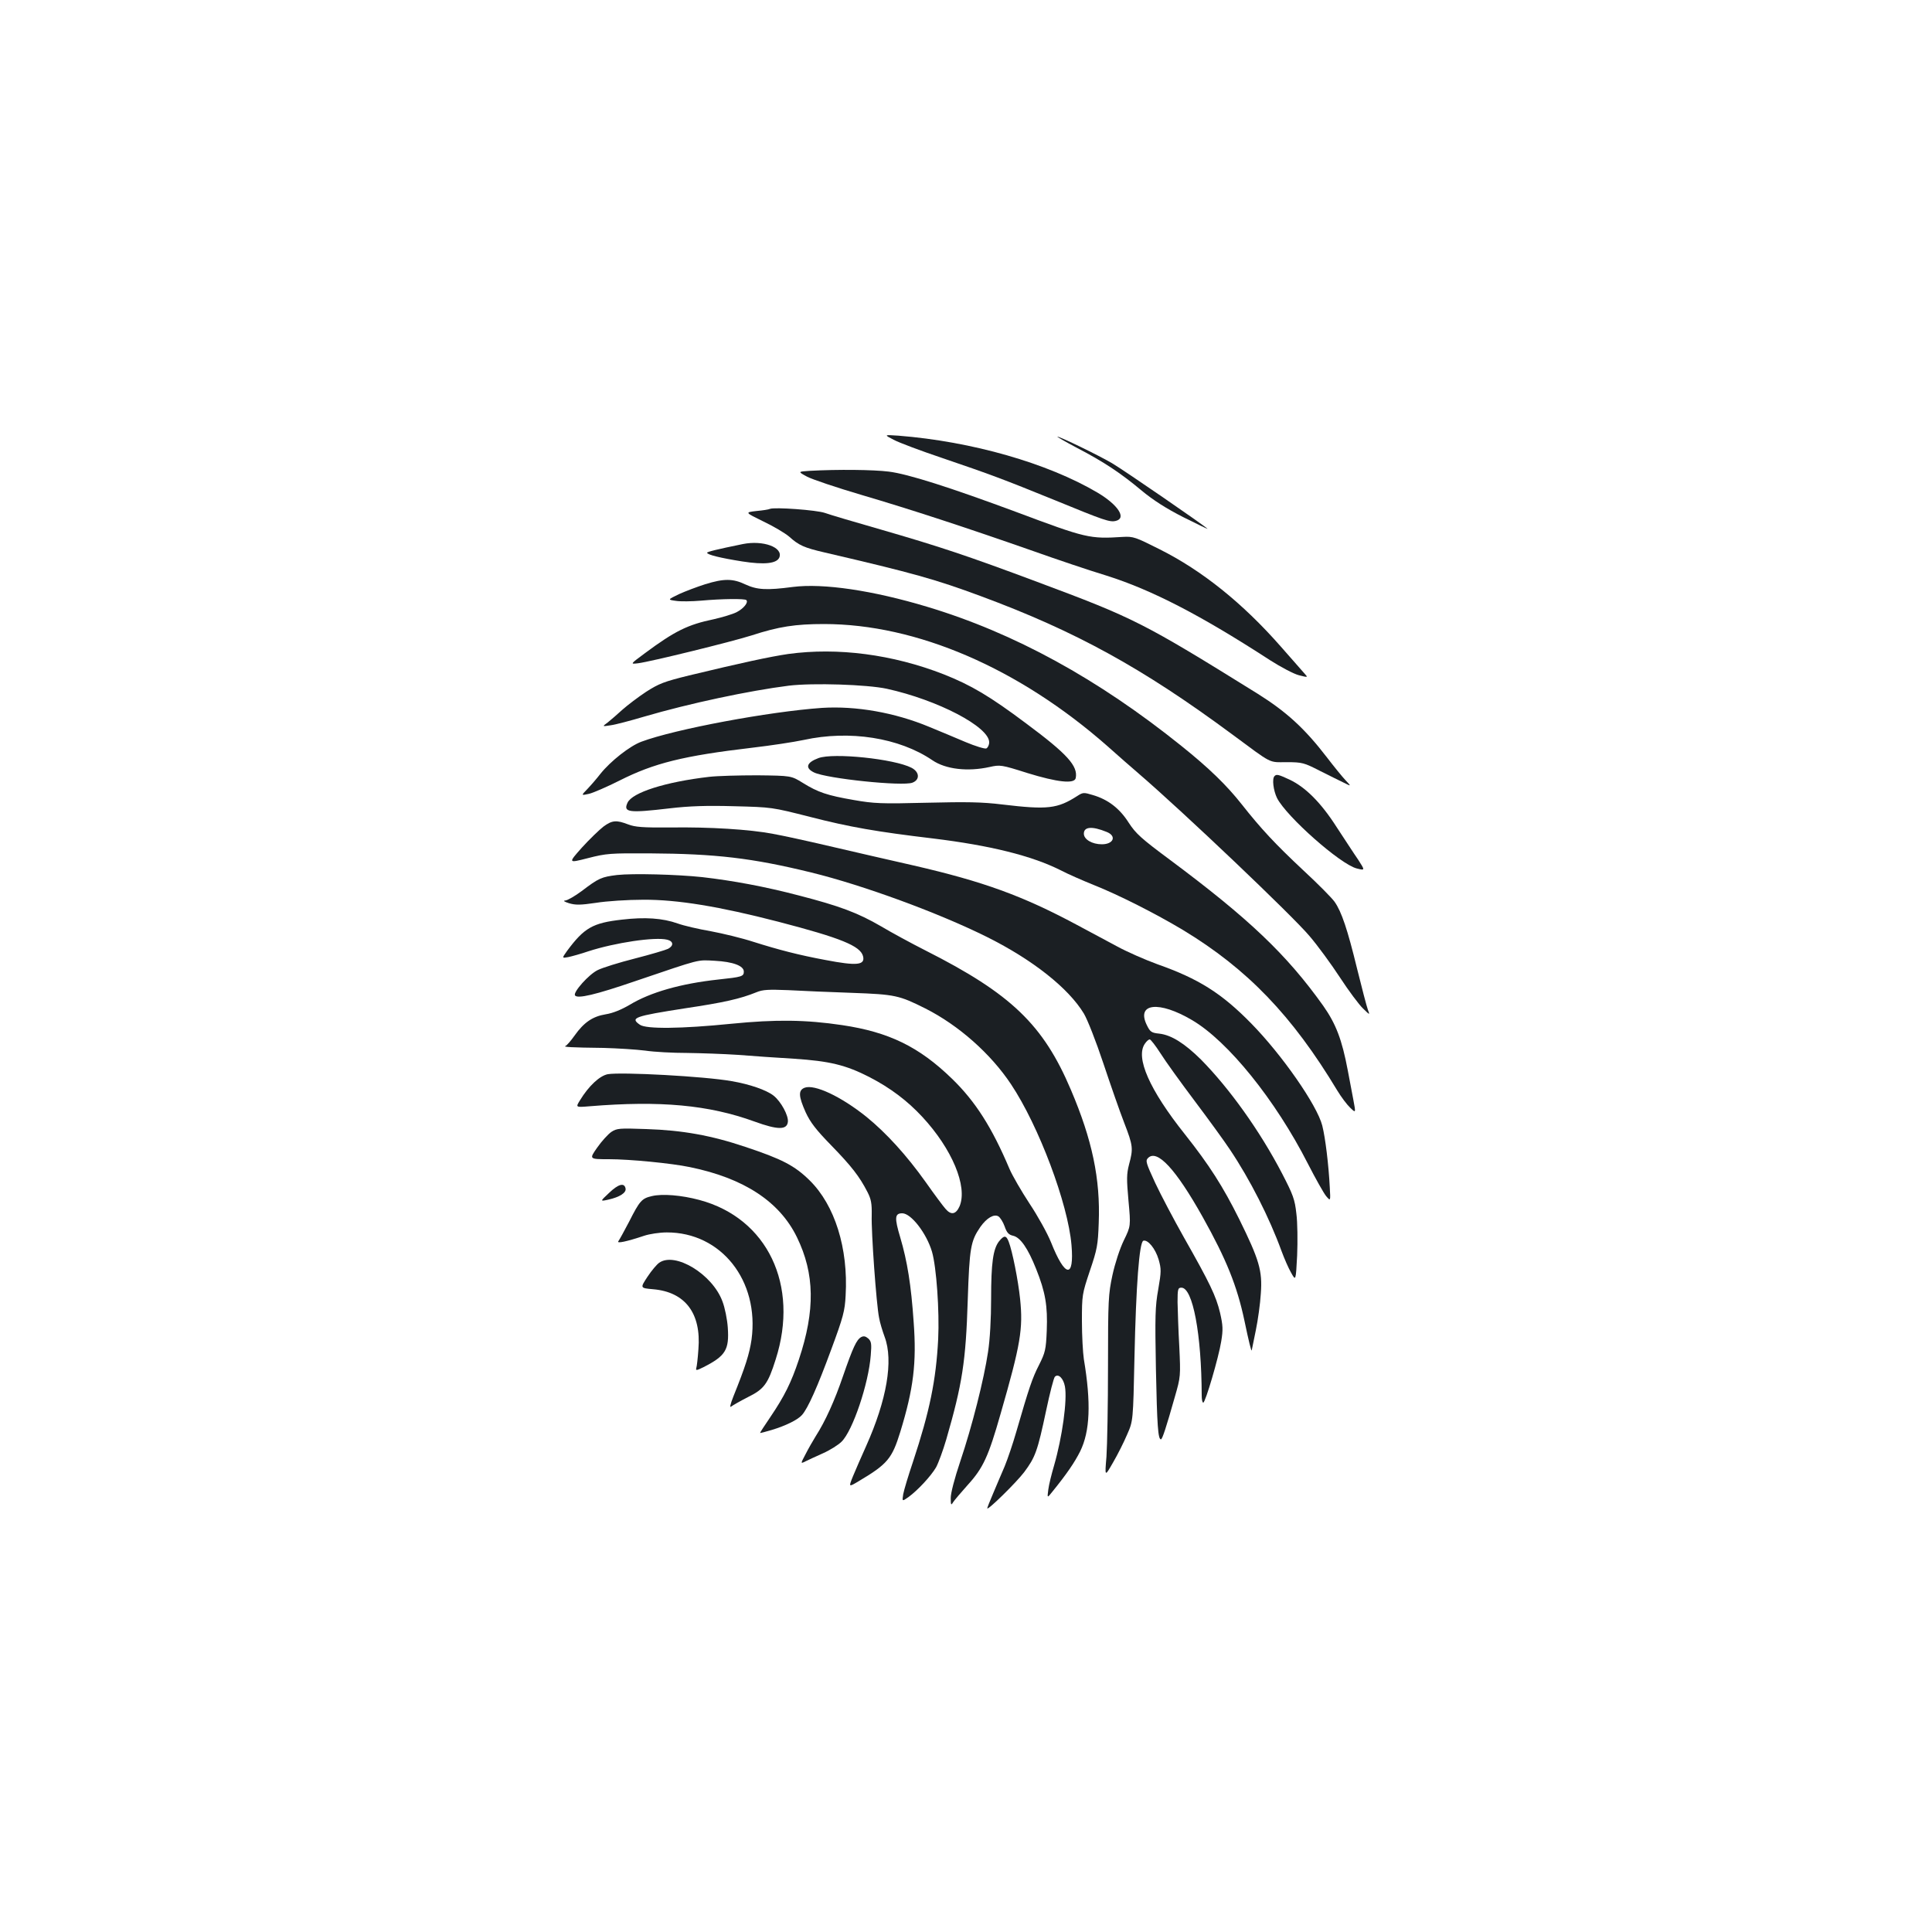 <?xml version="1.0" standalone="no"?>
<!DOCTYPE svg PUBLIC "-//W3C//DTD SVG 20010904//EN"
 "http://www.w3.org/TR/2001/REC-SVG-20010904/DTD/svg10.dtd">
<svg version="1.0" xmlns="http://www.w3.org/2000/svg"
 width="1000pt" height="1000pt" viewBox="0 0 1000 1000"
 preserveAspectRatio="xMidYMid meet">
<g transform="translate(0,1000) scale(0.1,-0.1)"
fill="#1b1f23" stroke="none">
<path d="M4625 7724 c28 -15 140 -57 250 -94 250 -85 317 -110 585 -219 256
-105 284 -115 316 -107 56 14 11 83 -95 146 -259 153 -651 265 -1031 295 -75
5 -75 5 -25 -21z"/>
<path d="M5576 7681 c136 -71 223 -128 334 -221 58 -48 126 -92 215 -137 72
-36 128 -63 125 -60 -15 16 -435 305 -495 340 -72 42 -268 137 -282 137 -4 0
42 -27 103 -59z"/>
<path d="M4192 7563 c-63 -4 -63 -4 -15 -30 26 -14 154 -57 283 -95 252 -74
545 -170 890 -291 118 -42 287 -99 376 -126 235 -74 487 -204 849 -439 55 -35
121 -70 148 -77 48 -12 48 -12 29 9 -10 11 -66 75 -124 141 -196 223 -406 392
-626 502 -125 63 -136 67 -190 64 -172 -11 -189 -7 -552 129 -342 127 -561
197 -660 209 -79 10 -264 12 -408 4z"/>
<path d="M3985 7366 c-5 -3 -37 -8 -70 -11 -60 -7 -60 -7 36 -54 53 -25 113
-61 133 -78 51 -46 78 -58 186 -83 456 -106 573 -139 805 -225 492 -182 839
-373 1300 -714 215 -159 189 -146 285 -146 80 0 90 -3 170 -44 47 -23 103 -52
125 -62 40 -20 40 -20 9 13 -17 18 -60 71 -96 118 -116 151 -210 236 -358 329
-594 369 -637 391 -1141 579 -361 135 -505 183 -813 272 -133 38 -261 76 -286
85 -42 15 -261 31 -285 21z"/>
<path d="M3845 7184 c-137 -28 -185 -40 -185 -45 0 -10 68 -27 182 -45 115
-18 179 -11 192 21 20 52 -84 90 -189 69z"/>
<path d="M3650 6976 c-41 -13 -102 -36 -135 -51 -60 -29 -60 -29 -17 -35 24
-4 83 -3 130 1 110 10 227 11 235 3 12 -12 -14 -44 -51 -63 -20 -10 -73 -26
-117 -36 -135 -28 -202 -61 -357 -176 -77 -57 -77 -57 -35 -52 64 8 479 110
587 144 141 46 227 59 375 59 479 0 1008 -228 1467 -632 51 -46 125 -110 163
-143 228 -196 795 -735 883 -840 42 -49 113 -146 158 -215 45 -69 99 -141 119
-160 36 -35 36 -35 25 -6 -6 16 -31 112 -56 213 -49 201 -80 294 -116 345 -13
19 -86 93 -164 165 -143 134 -216 212 -317 340 -78 99 -171 189 -312 302 -433
348 -866 585 -1315 720 -282 85 -539 123 -696 103 -137 -18 -185 -15 -246 13
-65 31 -111 31 -208 1z"/>
<path d="M4080 6615 c-95 -14 -239 -45 -513 -111 -130 -32 -156 -42 -223 -85
-41 -27 -96 -69 -122 -92 -26 -24 -60 -53 -76 -66 -30 -22 -30 -22 15 -15 24
3 103 24 174 45 232 68 542 134 748 160 125 15 405 6 507 -16 264 -58 530
-197 530 -277 0 -14 -7 -28 -15 -32 -8 -3 -57 12 -107 33 -51 22 -136 57 -189
79 -178 74 -378 109 -554 98 -274 -19 -761 -110 -935 -175 -60 -22 -160 -101
-212 -166 -17 -22 -47 -57 -66 -77 -35 -36 -35 -36 6 -27 22 5 93 36 159 69
178 90 330 128 688 170 94 11 213 29 265 40 237 52 494 12 666 -105 69 -47
183 -60 296 -35 54 12 60 12 195 -31 156 -48 245 -58 251 -26 12 62 -42 123
-256 282 -188 141 -286 199 -428 255 -264 103 -548 140 -804 105z"/>
<path d="M4236 6076 c-62 -23 -70 -51 -23 -74 65 -32 460 -73 510 -53 39 15
37 55 -5 77 -89 46 -405 79 -482 50z"/>
<path d="M3670 5979 c-225 -26 -398 -81 -422 -134 -23 -50 5 -54 218 -29 101
12 192 15 334 11 195 -5 195 -5 392 -55 206 -53 345 -77 638 -112 295 -36 509
-89 659 -164 38 -20 116 -54 173 -77 126 -50 318 -147 460 -232 334 -202 566
-443 800 -832 20 -33 50 -73 66 -88 30 -29 30 -29 17 40 -7 37 -20 106 -29
153 -30 159 -61 240 -127 334 -189 265 -383 450 -794 756 -148 110 -176 135
-213 192 -47 74 -107 120 -186 143 -46 14 -51 14 -80 -5 -103 -66 -153 -72
-388 -44 -106 13 -186 14 -393 9 -234 -6 -272 -4 -375 14 -139 24 -186 40
-265 89 -60 37 -60 37 -235 39 -96 0 -209 -3 -250 -8z m2058 -285 c53 -21 36
-64 -25 -64 -50 0 -93 25 -93 55 0 36 42 40 118 9z"/>
<path d="M6597 5983 c-14 -13 -6 -75 13 -114 50 -97 327 -342 412 -364 44 -11
44 -11 8 45 -21 30 -70 106 -111 168 -81 127 -162 208 -245 247 -56 26 -67 29
-77 18z"/>
<path d="M3124 5722 c-21 -16 -72 -65 -112 -109 -72 -81 -72 -81 30 -55 97 25
117 26 320 25 342 -2 531 -24 837 -99 270 -66 664 -211 912 -335 234 -117 419
-263 499 -395 19 -32 63 -144 101 -258 37 -111 85 -249 108 -308 46 -119 47
-133 25 -215 -13 -50 -13 -76 -3 -188 12 -131 12 -131 -24 -205 -21 -43 -46
-120 -59 -180 -21 -98 -23 -128 -23 -470 0 -201 -4 -412 -8 -470 -9 -105 -9
-105 34 -30 24 41 57 107 73 145 31 70 31 70 38 400 8 371 25 596 46 603 23 7
62 -40 79 -97 14 -50 14 -62 -2 -155 -16 -88 -17 -140 -12 -411 6 -295 11
-365 26 -365 7 0 27 61 72 220 30 104 30 107 23 260 -5 85 -8 189 -9 230 0 68
2 75 20 75 59 0 104 -241 105 -557 0 -21 3 -38 8 -38 11 0 80 235 93 317 10
61 9 82 -6 148 -21 87 -52 152 -187 390 -53 94 -120 221 -149 283 -47 102 -51
114 -37 128 47 48 144 -57 283 -305 123 -220 178 -357 216 -536 23 -110 36
-163 38 -154 1 4 10 50 21 103 11 53 23 139 26 191 9 118 -9 176 -112 385 -84
169 -155 280 -281 439 -184 231 -257 398 -207 469 8 12 19 22 25 22 5 0 30
-32 55 -71 25 -40 105 -151 178 -248 73 -97 155 -210 182 -251 104 -155 204
-352 267 -525 14 -38 36 -89 50 -113 24 -43 24 -43 31 90 3 73 2 171 -4 216
-8 74 -17 98 -74 208 -115 221 -273 441 -420 590 -84 83 -153 127 -216 134
-40 4 -47 9 -64 44 -56 114 63 127 234 26 186 -109 432 -414 600 -744 39 -76
81 -151 94 -167 23 -27 23 -27 19 44 -6 118 -23 258 -39 321 -27 106 -209 367
-368 529 -153 156 -272 231 -485 306 -63 23 -157 64 -210 93 -53 28 -148 79
-211 113 -279 149 -480 222 -840 305 -124 28 -319 73 -435 100 -115 27 -248
56 -294 64 -119 23 -329 36 -531 33 -145 -1 -182 2 -219 16 -60 23 -82 22
-127 -11z"/>
<path d="M3194 5471 c-81 -10 -95 -16 -183 -83 -35 -26 -73 -48 -85 -49 -13
-1 -6 -6 19 -14 34 -10 58 -10 140 2 55 9 165 16 245 16 176 1 394 -35 699
-114 323 -84 424 -125 438 -178 12 -47 -32 -51 -194 -20 -140 26 -243 53 -373
94 -58 19 -157 43 -221 55 -64 11 -141 29 -171 40 -79 28 -170 34 -289 20
-151 -17 -195 -42 -284 -162 -27 -38 -27 -38 6 -32 19 4 66 17 104 30 139 45
346 76 409 60 32 -8 34 -31 4 -47 -12 -6 -89 -29 -171 -50 -83 -21 -169 -48
-193 -60 -46 -22 -128 -114 -118 -131 12 -19 106 3 313 74 345 117 317 110
411 105 94 -5 150 -26 150 -56 0 -25 -10 -28 -132 -41 -194 -21 -352 -66 -459
-131 -43 -25 -86 -43 -124 -49 -67 -11 -112 -41 -161 -110 -19 -27 -40 -51
-47 -54 -14 -5 25 -8 198 -10 72 -2 168 -8 215 -14 47 -7 144 -12 215 -12 72
-1 191 -5 265 -10 74 -6 205 -15 290 -20 183 -12 268 -32 392 -96 108 -56 195
-122 272 -205 154 -166 235 -360 193 -462 -19 -43 -44 -48 -73 -14 -11 12 -58
75 -103 139 -99 139 -204 254 -306 337 -132 106 -269 170 -320 151 -34 -13
-32 -44 5 -127 24 -52 53 -90 133 -172 105 -108 146 -161 187 -241 19 -37 23
-59 22 -120 -3 -85 24 -462 38 -530 4 -25 18 -70 29 -100 46 -123 11 -326 -96
-565 -25 -55 -55 -125 -68 -156 -23 -57 -23 -57 29 -26 150 89 173 117 216
256 68 222 85 356 69 569 -13 191 -33 314 -69 436 -31 103 -29 126 10 126 46
0 126 -104 154 -199 23 -79 39 -307 32 -452 -11 -213 -44 -374 -130 -634 -24
-71 -47 -147 -51 -169 -6 -38 -6 -38 27 -15 48 35 116 108 143 154 12 22 36
87 53 145 83 287 101 403 111 720 9 272 15 306 65 379 33 47 71 69 94 55 9 -6
24 -29 32 -52 11 -32 21 -43 43 -48 38 -8 77 -64 120 -172 48 -120 60 -191 55
-319 -4 -99 -8 -114 -40 -178 -35 -68 -52 -119 -118 -347 -17 -59 -44 -139
-60 -178 -17 -38 -43 -102 -60 -141 -17 -39 -30 -73 -30 -76 0 -14 149 132
191 187 58 78 69 108 114 320 19 90 39 168 45 174 18 18 44 -8 52 -50 13 -71
-14 -263 -56 -409 -13 -44 -27 -100 -30 -125 -6 -45 -6 -45 21 -11 73 90 115
151 144 209 51 104 57 250 19 477 -5 33 -10 122 -10 197 0 135 1 140 41 260
38 112 42 134 46 248 9 228 -34 431 -144 689 -143 337 -309 497 -752 721 -75
38 -178 94 -230 125 -122 71 -217 106 -426 160 -175 46 -343 77 -500 95 -131
14 -359 20 -441 11z m1216 -610 c224 -8 244 -13 380 -81 172 -87 338 -234 443
-392 144 -216 295 -619 313 -832 15 -176 -33 -170 -106 14 -19 47 -69 137
-111 200 -42 64 -89 145 -104 180 -90 213 -176 349 -298 467 -170 165 -326
241 -568 277 -188 28 -343 30 -574 7 -259 -26 -441 -28 -473 -5 -52 36 -29 44
234 85 201 30 285 49 369 83 33 14 63 15 165 11 69 -4 217 -10 330 -14z"/>
<path d="M3146 4440 c-42 -8 -99 -61 -144 -135 -23 -37 -23 -37 50 -31 366 30
616 7 853 -79 121 -44 168 -44 173 -2 4 33 -36 106 -74 136 -37 29 -123 59
-217 75 -140 25 -570 48 -641 36z"/>
<path d="M3164 4141 c-17 -12 -50 -48 -73 -81 -42 -60 -42 -60 61 -60 107 0
324 -21 419 -41 279 -57 464 -178 554 -363 92 -189 95 -378 10 -633 -40 -120
-75 -190 -148 -298 -30 -44 -54 -81 -53 -82 1 -1 29 6 62 16 72 22 133 52 155
77 31 35 80 145 151 338 63 170 71 201 75 281 14 244 -56 467 -186 595 -78 77
-144 111 -334 174 -175 59 -325 86 -512 92 -140 5 -152 4 -181 -15z"/>
<path d="M3153 3826 c-48 -45 -48 -45 -3 -35 57 13 92 35 88 57 -6 32 -37 24
-85 -22z"/>
<path d="M3374 3809 c-52 -12 -63 -24 -118 -133 -25 -48 -50 -93 -55 -100 -12
-14 41 -3 134 28 27 9 79 17 116 17 282 1 480 -250 439 -554 -11 -75 -32 -141
-94 -295 -17 -43 -20 -60 -11 -52 9 7 48 29 87 49 83 41 103 68 143 195 123
384 -43 731 -395 825 -93 25 -192 33 -246 20z"/>
<path d="M5171 3575 c-31 -40 -41 -113 -41 -297 0 -103 -6 -212 -16 -276 -21
-141 -82 -383 -144 -567 -29 -86 -50 -166 -49 -190 0 -35 2 -38 12 -21 7 11
41 51 76 90 80 88 107 147 170 368 104 361 117 440 101 595 -10 96 -40 247
-59 296 -13 34 -24 34 -50 2z"/>
<path d="M3412 3464 c-12 -8 -40 -41 -61 -73 -38 -58 -38 -58 29 -64 167 -14
250 -125 235 -310 -3 -45 -8 -89 -11 -98 -4 -14 2 -13 38 5 114 58 133 90 125
205 -3 42 -15 103 -28 136 -52 140 -245 257 -327 199z"/>
<path d="M4457 3079 c-24 -14 -42 -53 -93 -200 -44 -129 -92 -235 -142 -313
-14 -23 -38 -64 -52 -92 -27 -51 -27 -51 -1 -38 14 7 55 26 91 42 36 16 79 43
96 60 58 57 140 301 151 447 5 60 3 72 -13 87 -14 12 -24 14 -37 7z"/>
</g>
</svg>

